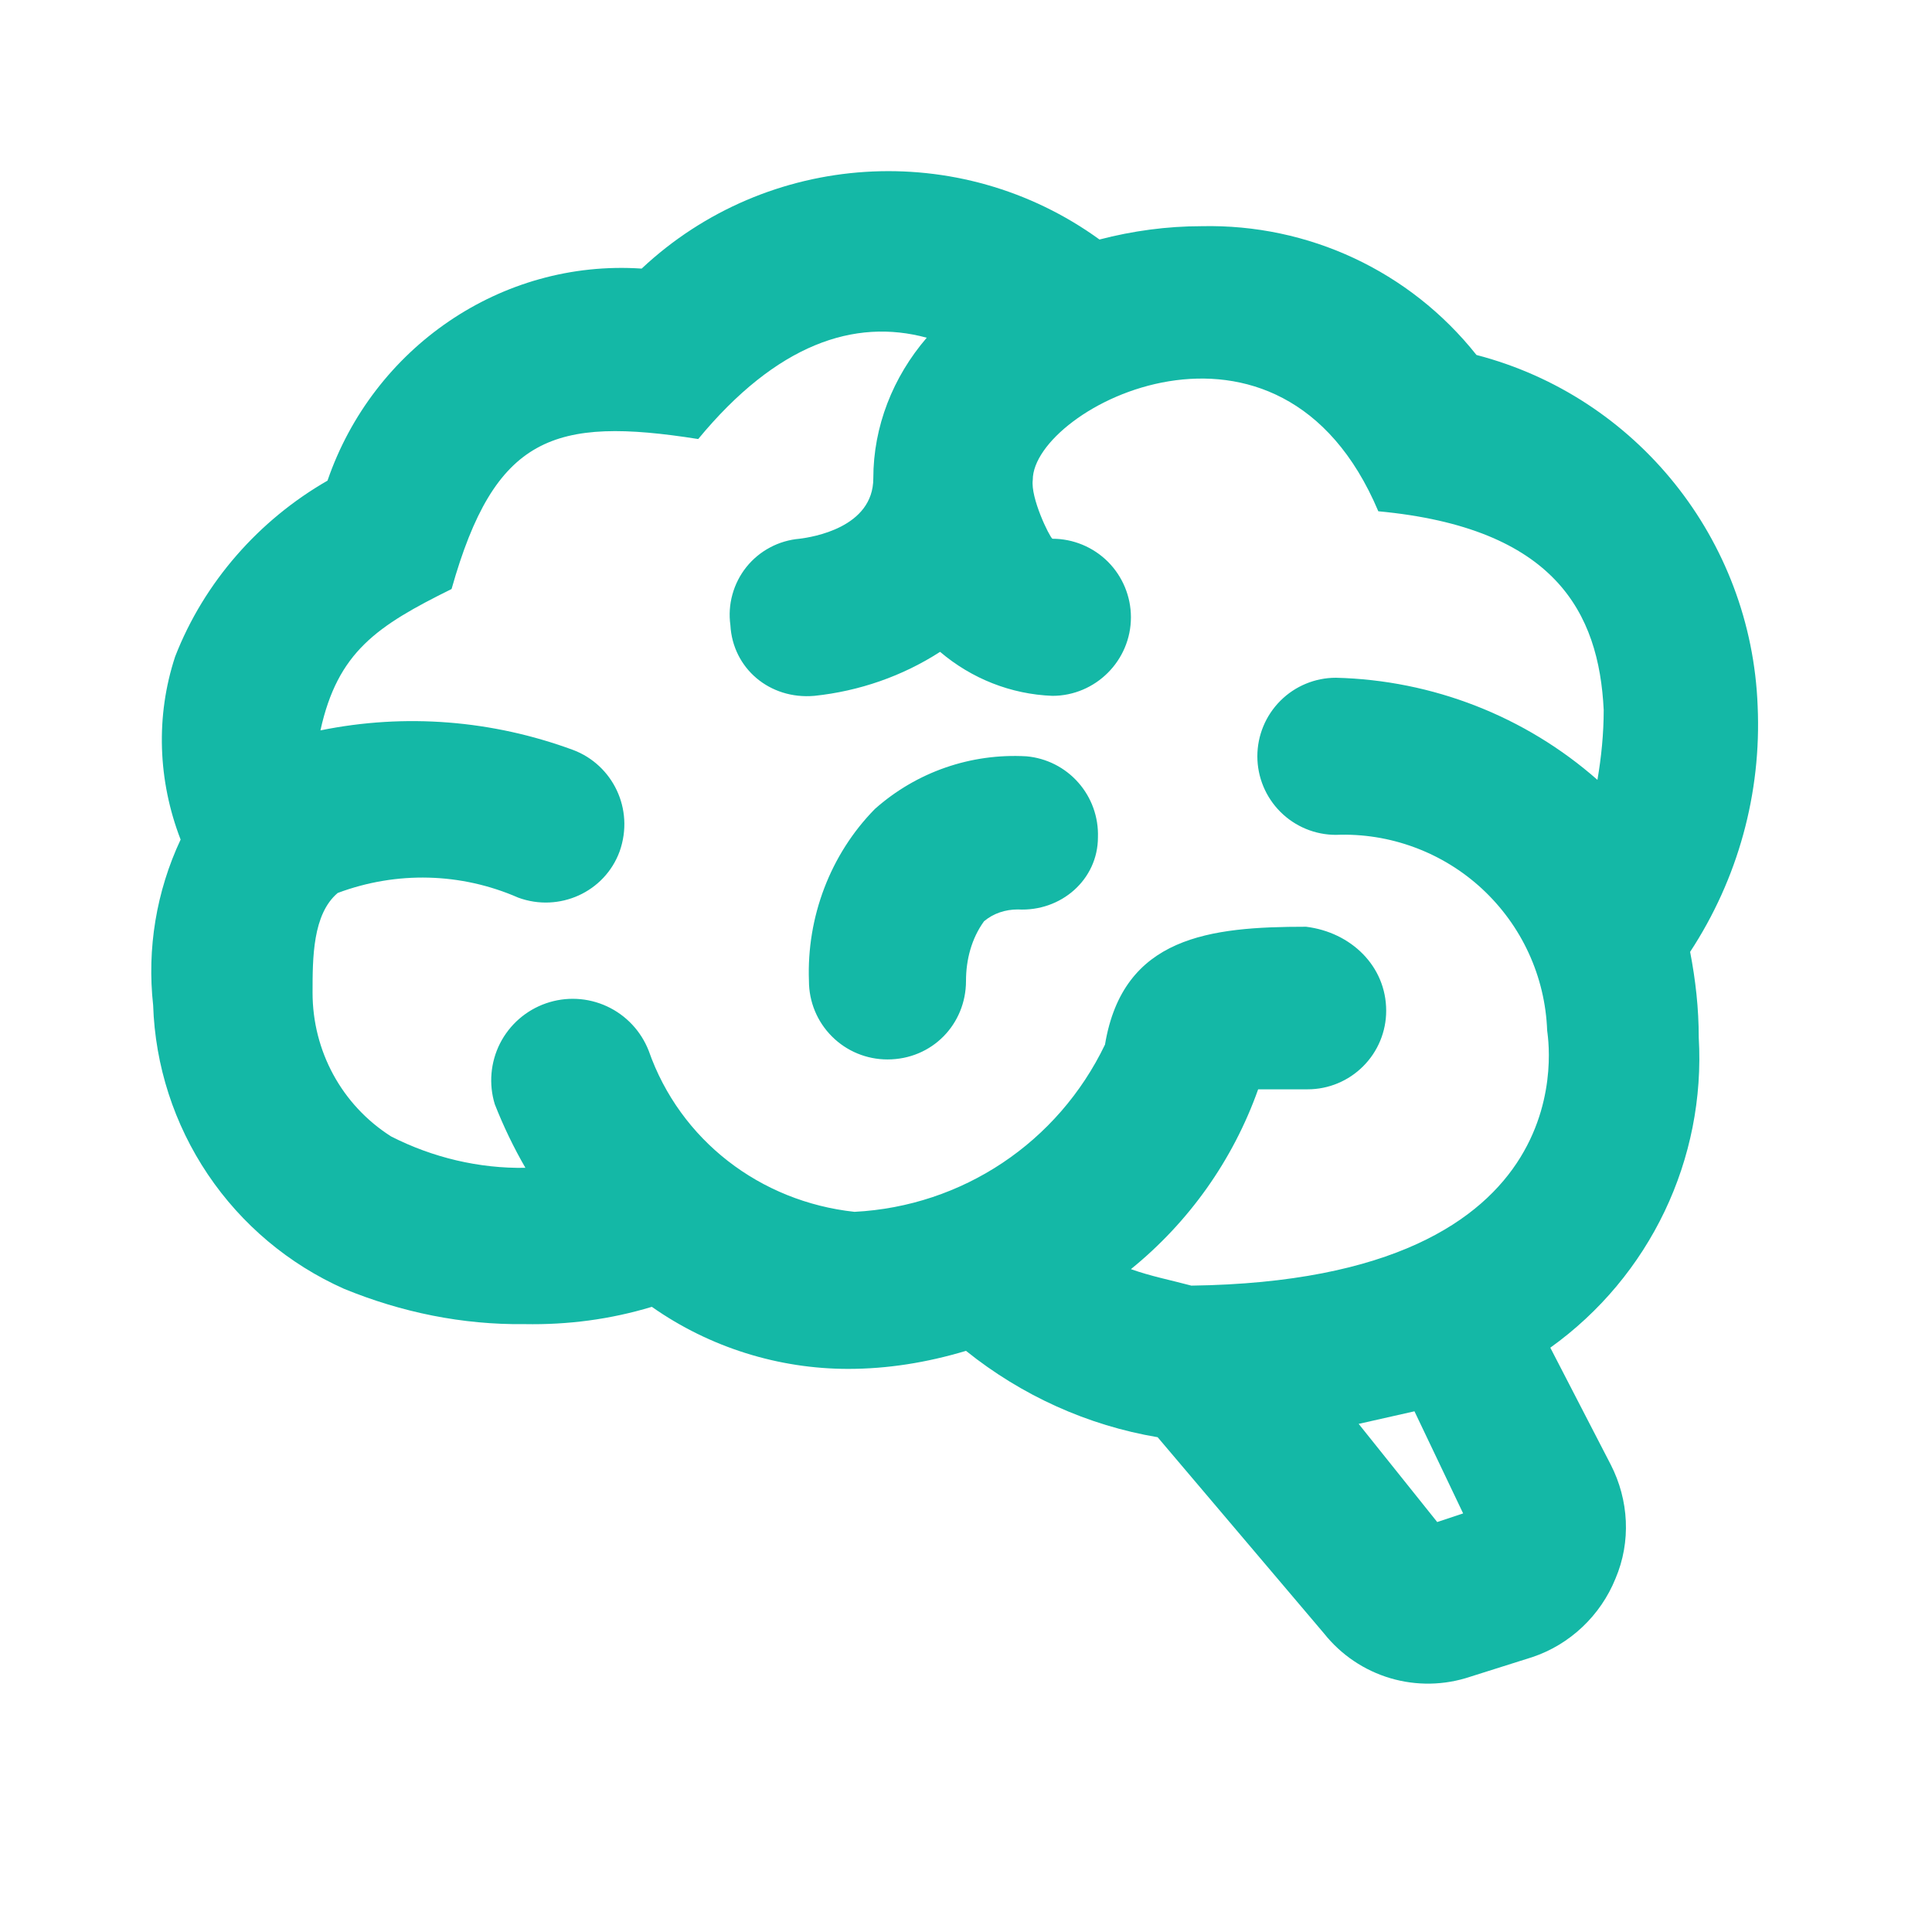 <svg width="41" height="41" viewBox="0 0 41 41" fill="none" xmlns="http://www.w3.org/2000/svg">
<path d="M36.05 22.017C36.2 24.6 35.017 27.083 32.9 28.6L34.183 31.083C34.567 31.833 34.617 32.717 34.283 33.5C33.967 34.283 33.317 34.9 32.517 35.167L31.2 35.583C30.652 35.767 30.06 35.778 29.505 35.614C28.951 35.45 28.46 35.119 28.1 34.667L24.567 30.5C23.083 30.25 21.683 29.617 20.5 28.667C19.667 28.917 18.833 29.05 18 29.05C16.533 29.05 15.067 28.6 13.833 27.733C12.95 28 12.05 28.117 11.133 28.1C9.817 28.117 8.517 27.85 7.3 27.35C6.128 26.828 5.127 25.987 4.411 24.923C3.695 23.859 3.292 22.615 3.25 21.333C3.117 20.133 3.317 18.917 3.833 17.817C3.35 16.567 3.3 15.2 3.717 13.933C4.333 12.35 5.5 11.033 6.95 10.2C7.917 7.383 10.633 5.5 13.617 5.7C16.283 3.2 20.367 2.933 23.333 5.083C24.033 4.9 24.767 4.8 25.5 4.8C27.767 4.75 29.917 5.75 31.333 7.533C34.733 8.417 37.167 11.45 37.3 14.983C37.383 16.833 36.883 18.65 35.867 20.2C35.983 20.8 36.05 21.4 36.05 22.017ZM27.717 19.667C28.667 19.783 29.417 20.5 29.417 21.45C29.417 21.892 29.241 22.316 28.928 22.628C28.616 22.941 28.192 23.117 27.75 23.117H26.7C26.167 24.617 25.233 25.933 24 26.933C24.417 27.083 24.85 27.167 25.283 27.283C33.833 27.167 32.833 21.95 32.833 21.867C32.812 21.3 32.679 20.742 32.442 20.227C32.205 19.711 31.868 19.248 31.452 18.862C31.036 18.477 30.547 18.177 30.015 17.981C29.483 17.784 28.917 17.694 28.35 17.717C27.908 17.717 27.484 17.541 27.172 17.229C26.859 16.916 26.683 16.492 26.683 16.05C26.683 15.608 26.859 15.184 27.172 14.871C27.484 14.559 27.908 14.383 28.35 14.383C30.4 14.433 32.367 15.2 33.9 16.55C33.983 16.067 34.033 15.567 34.033 15.067C33.933 13 33 11.2 29.25 10.85C27.167 5.917 21.917 8.65 21.917 10.183C21.867 10.567 22.267 11.383 22.333 11.433C22.775 11.433 23.199 11.609 23.512 11.921C23.824 12.234 24 12.658 24 13.1C24 14.017 23.25 14.767 22.333 14.767C21.45 14.733 20.617 14.4 19.95 13.833C19.15 14.35 18.233 14.667 17.283 14.767C16.333 14.85 15.55 14.183 15.5 13.267C15.47 13.049 15.484 12.828 15.543 12.616C15.601 12.404 15.702 12.206 15.839 12.034C15.976 11.863 16.147 11.721 16.341 11.618C16.535 11.514 16.748 11.452 16.967 11.433C17.233 11.4 18.533 11.2 18.533 10.15C18.533 9.05 18.95 8 19.667 7.167C18.133 6.75 16.483 7.3 14.817 9.317C11.75 8.833 10.5 9.25 9.583 12.5C8 13.283 7.167 13.833 6.8 15.5C8.6 15.133 10.45 15.283 12.167 15.917C13 16.233 13.467 17.167 13.15 18.067C12.833 18.933 11.867 19.367 11 19.05C9.783 18.517 8.417 18.483 7.167 18.95C6.633 19.4 6.633 20.333 6.633 21.067C6.633 22.3 7.25 23.45 8.3 24.117C9.183 24.567 10.167 24.8 11.15 24.783C10.9 24.35 10.683 23.9 10.5 23.433C10.369 23.005 10.409 22.543 10.611 22.143C10.814 21.744 11.164 21.439 11.587 21.292C12.01 21.145 12.474 21.168 12.88 21.356C13.287 21.544 13.604 21.883 13.767 22.3C14.433 24.2 16.133 25.5 18.133 25.717C20.417 25.6 22.45 24.25 23.45 22.167C23.833 19.867 25.683 19.667 27.717 19.667ZM31.05 32.117L30.017 29.95L28.833 30.217L30.5 32.3L31.05 32.117ZM23.3 17.767C23.314 17.341 23.165 16.926 22.883 16.607C22.601 16.287 22.208 16.088 21.783 16.05C20.6 15.983 19.45 16.383 18.567 17.167C17.617 18.133 17.117 19.467 17.167 20.817C17.167 21.259 17.342 21.683 17.655 21.995C17.967 22.308 18.391 22.483 18.833 22.483C19.783 22.483 20.5 21.733 20.5 20.817C20.5 20.367 20.617 19.917 20.883 19.55C21.083 19.383 21.333 19.3 21.6 19.3C22.517 19.35 23.3 18.667 23.3 17.767Z" fill="#14B8A6"/>
</svg>

